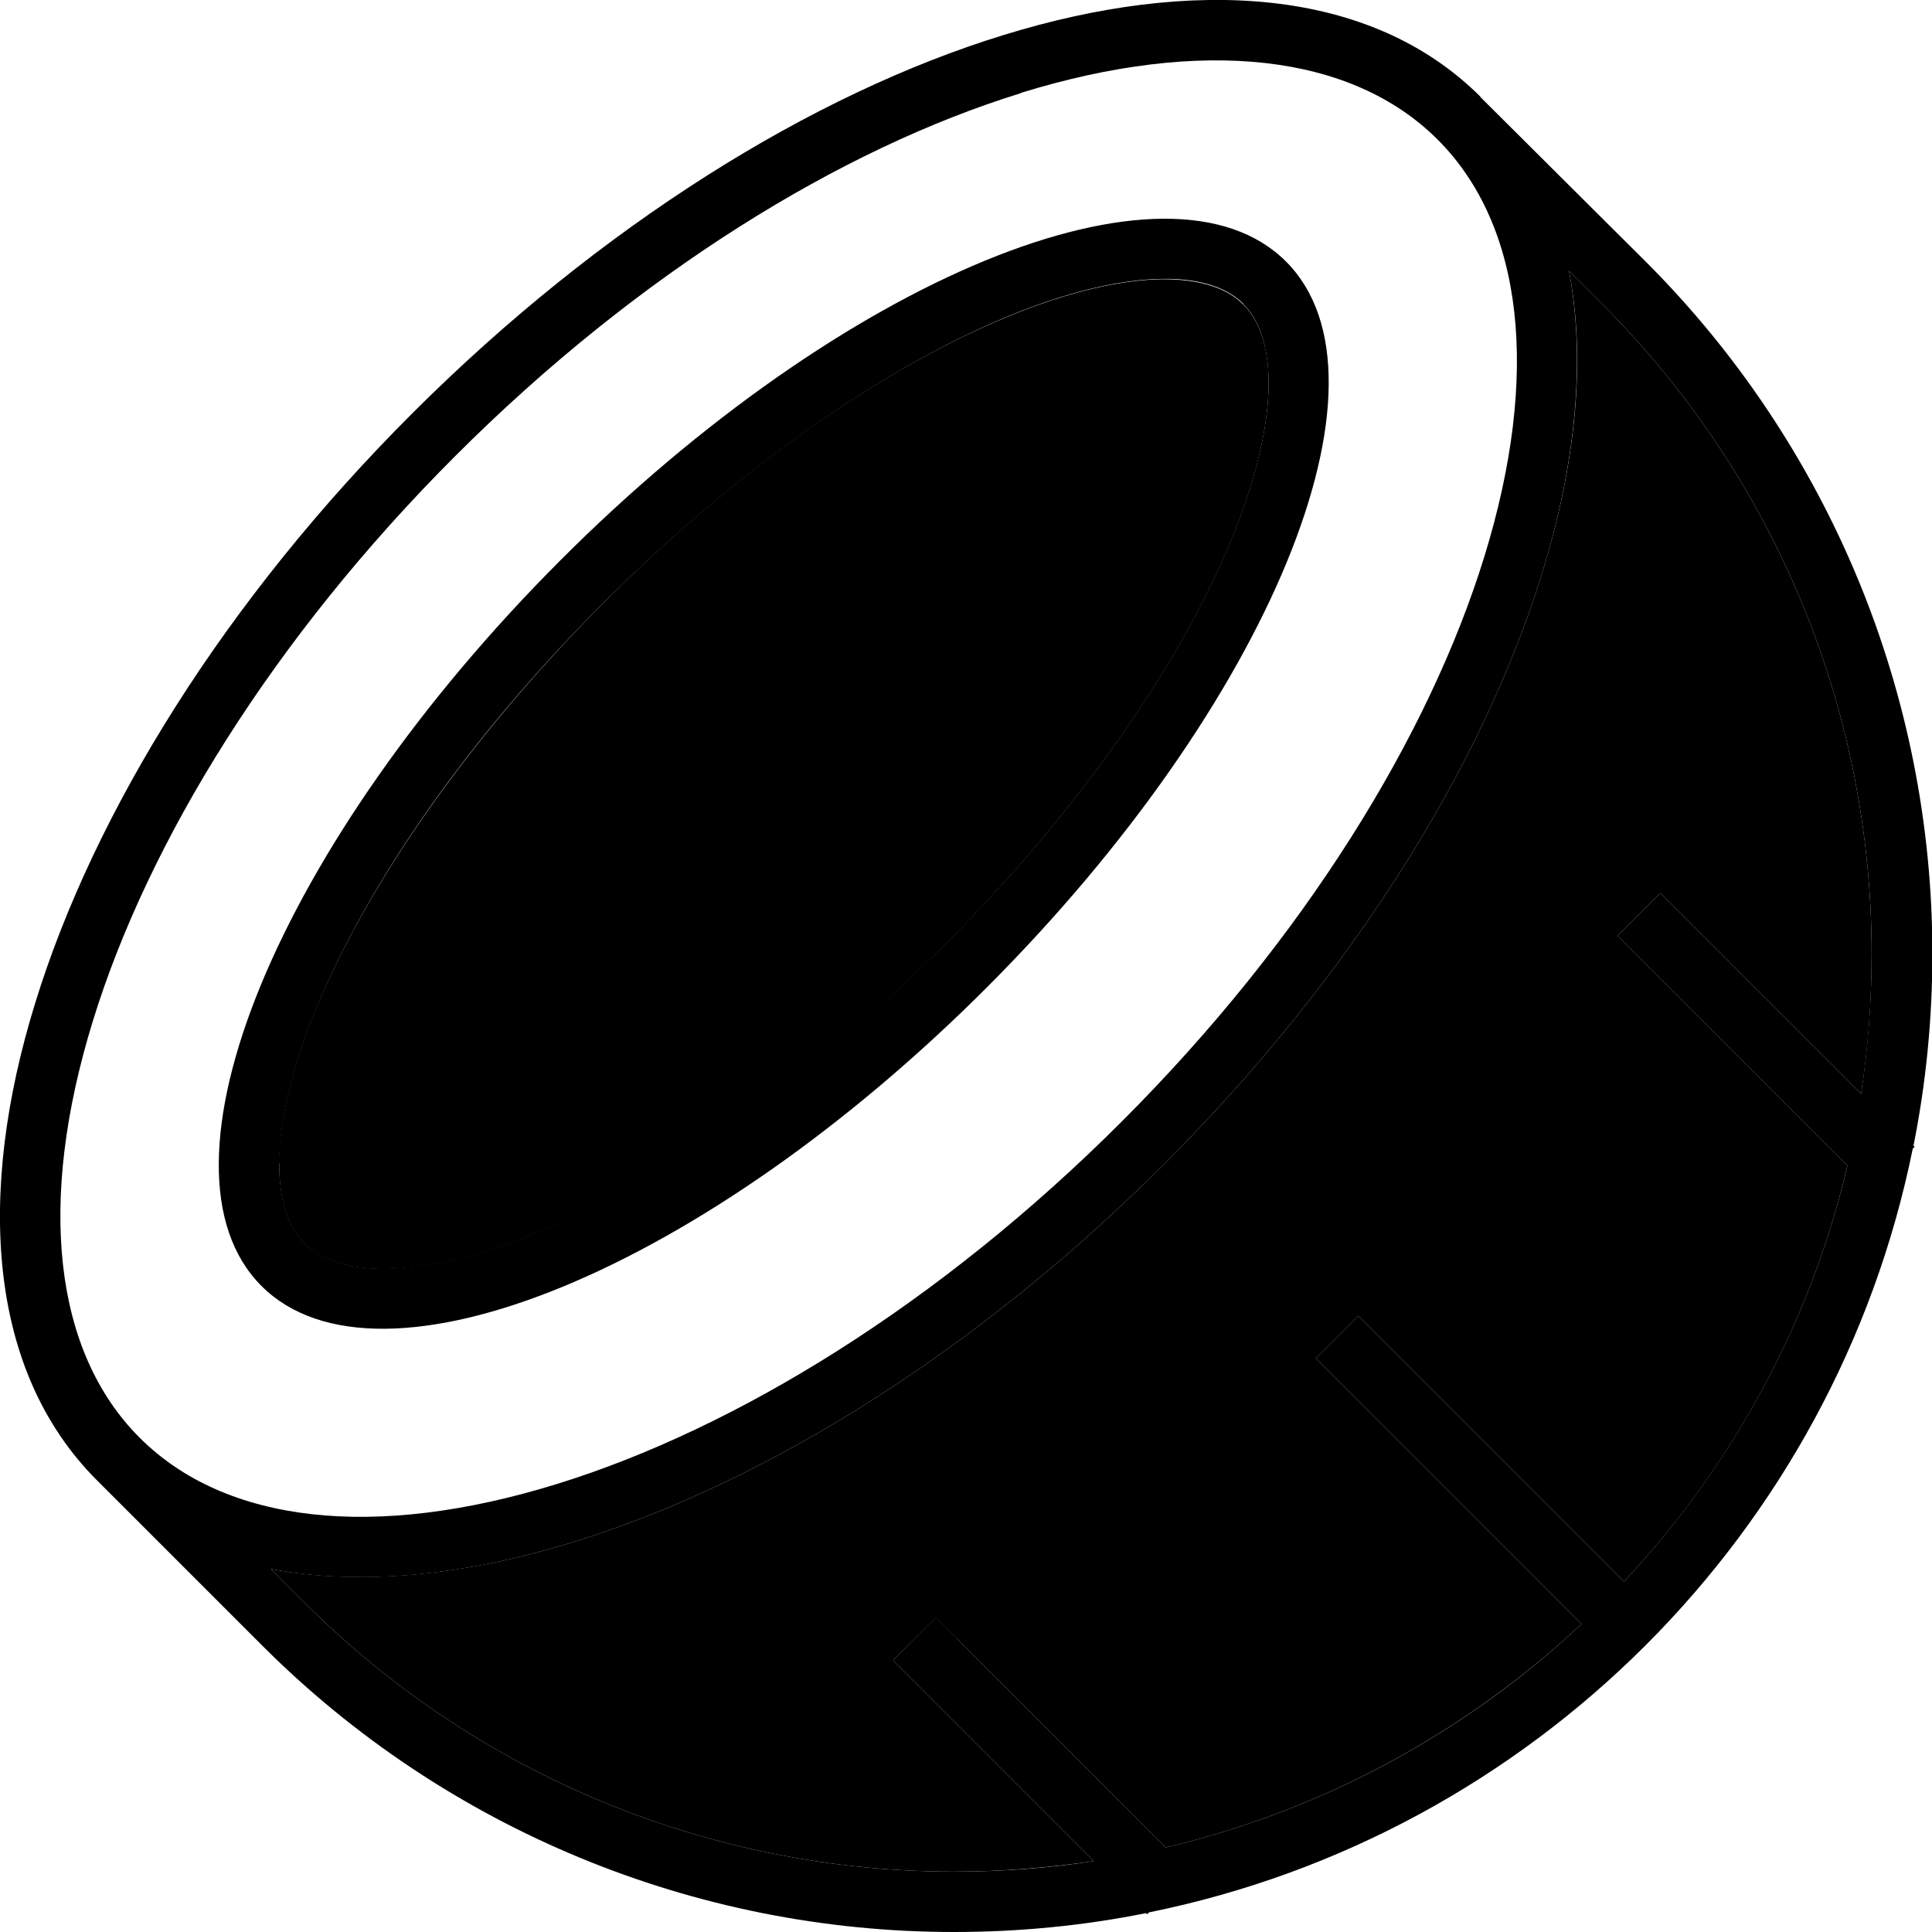 <svg xmlns="http://www.w3.org/2000/svg" viewBox="0 0 512 512"><path class="pr-icon-duotone-secondary" d="M71.8 415.8l9 9c45.6 45.6 107.5 71.2 172 71.2c12.6 0 25-1 37.1-2.8l-47.5-47.5-5.7-5.7L248 428.7l5.7 5.7 55.2 55.2c42-9.9 79.7-30.7 110.2-59.2l-.7-.7-64-64-5.7-5.7L360 348.7l5.7 5.7 64 64 .7 .7c28.5-30.4 49.3-68.2 59.2-110.2l-55.2-55.2-5.7-5.7L440 236.7l5.7 5.7 47.5 47.5c1.9-12.1 2.8-24.5 2.8-37.1c0-64.5-25.6-126.4-71.2-172l-9-9c4.6 23.9 1.7 51.6-7.2 80.3C393 202.7 358.3 258.7 308.5 308.5S202.7 393 152.1 408.6c-28.7 8.9-56.4 11.7-80.3 7.2zM74 308.3c-.1 10.8 2.8 17.4 6.7 21.3s10.4 6.7 21.3 6.7c10.9-.1 24.9-3.2 41.1-9.9c32.4-13.3 71-39.6 107.3-76s62.6-74.9 75.9-107.3c6.7-16.2 9.8-30.2 9.9-41.1c.1-10.8-2.8-17.4-6.7-21.3s-10.4-6.7-21.3-6.7c-10.9 .1-24.9 3.2-41.1 9.9c-32.4 13.3-71 39.6-107.3 76s-62.6 74.9-76 107.3c-6.7 16.2-9.8 30.2-9.9 41.1z"/><path class="pr-icon-duotone-primary" d="M270.6 24.6C318.6 9.8 358.2 14.2 381 37s27.2 62.3 12.4 110.4c-14.7 47.7-47.8 101.5-96.1 149.8s-102.2 81.4-149.8 96.1C99.3 408.2 59.8 403.8 37 381S9.8 318.6 24.6 270.6c14.7-47.7 47.8-101.5 96.1-149.8s102.2-81.4 149.8-96.1zm121.7 1C363.2-3.4 316.1-6.2 265.9 9.3C215.2 24.9 159.2 59.7 109.4 109.4S24.9 215.2 9.3 265.9C-6.2 316.1-3.4 363.2 25.7 392.3l43.8 43.8C118.1 484.7 184 512 252.8 512c17.4 0 34.5-1.7 50.9-5l.3 .3 .5-.5c101.7-20.6 181.8-100.7 202.4-202.4l.5-.5-.3-.3c3.3-16.5 5-33.5 5-50.9c0-68.8-27.3-134.7-75.9-183.3L392.3 25.7zM253.7 434.3l-5.7-5.7L236.7 440l5.7 5.7 47.5 47.5c-12.1 1.9-24.5 2.8-37.1 2.8c-64.5 0-126.4-25.6-172-71.2l-9-9c23.9 4.6 51.6 1.7 80.3-7.2c50.6-15.6 106.6-50.3 156.4-100.1s84.5-105.8 100.1-156.4c8.9-28.7 11.7-56.4 7.2-80.3l9 9c45.6 45.6 71.2 107.5 71.2 172c0 12.6-1 25-2.8 37.1l-47.5-47.5-5.7-5.7L428.7 248l5.7 5.7 55.2 55.2c-9.9 42-30.7 79.7-59.2 110.2l-.7-.7-64-64-5.7-5.7L348.7 360l5.7 5.7 64 64 .7 .7c-30.4 28.5-68.2 49.3-110.2 59.2l-55.2-55.2zM329.5 80.6c3.9 3.9 6.7 10.4 6.7 21.3c-.1 10.9-3.2 24.9-9.9 41.1c-13.3 32.4-39.6 71-75.9 107.3s-74.9 62.6-107.3 76c-16.2 6.7-30.2 9.8-41.1 9.9c-10.8 .1-17.4-2.8-21.3-6.7s-6.7-10.4-6.7-21.3c.1-10.9 3.2-24.9 9.9-41.1c13.3-32.4 39.6-71 76-107.3s74.9-62.6 107.3-76c16.2-6.7 30.2-9.8 41.1-9.9c10.8-.1 17.4 2.8 21.3 6.7zm11.3-11.3c-31.2-31.2-117.4 4.2-192.3 79.2s-110.4 161.1-79.2 192.3s117.4-4.2 192.3-79.2s110.4-161.1 79.2-192.3z"/></svg>